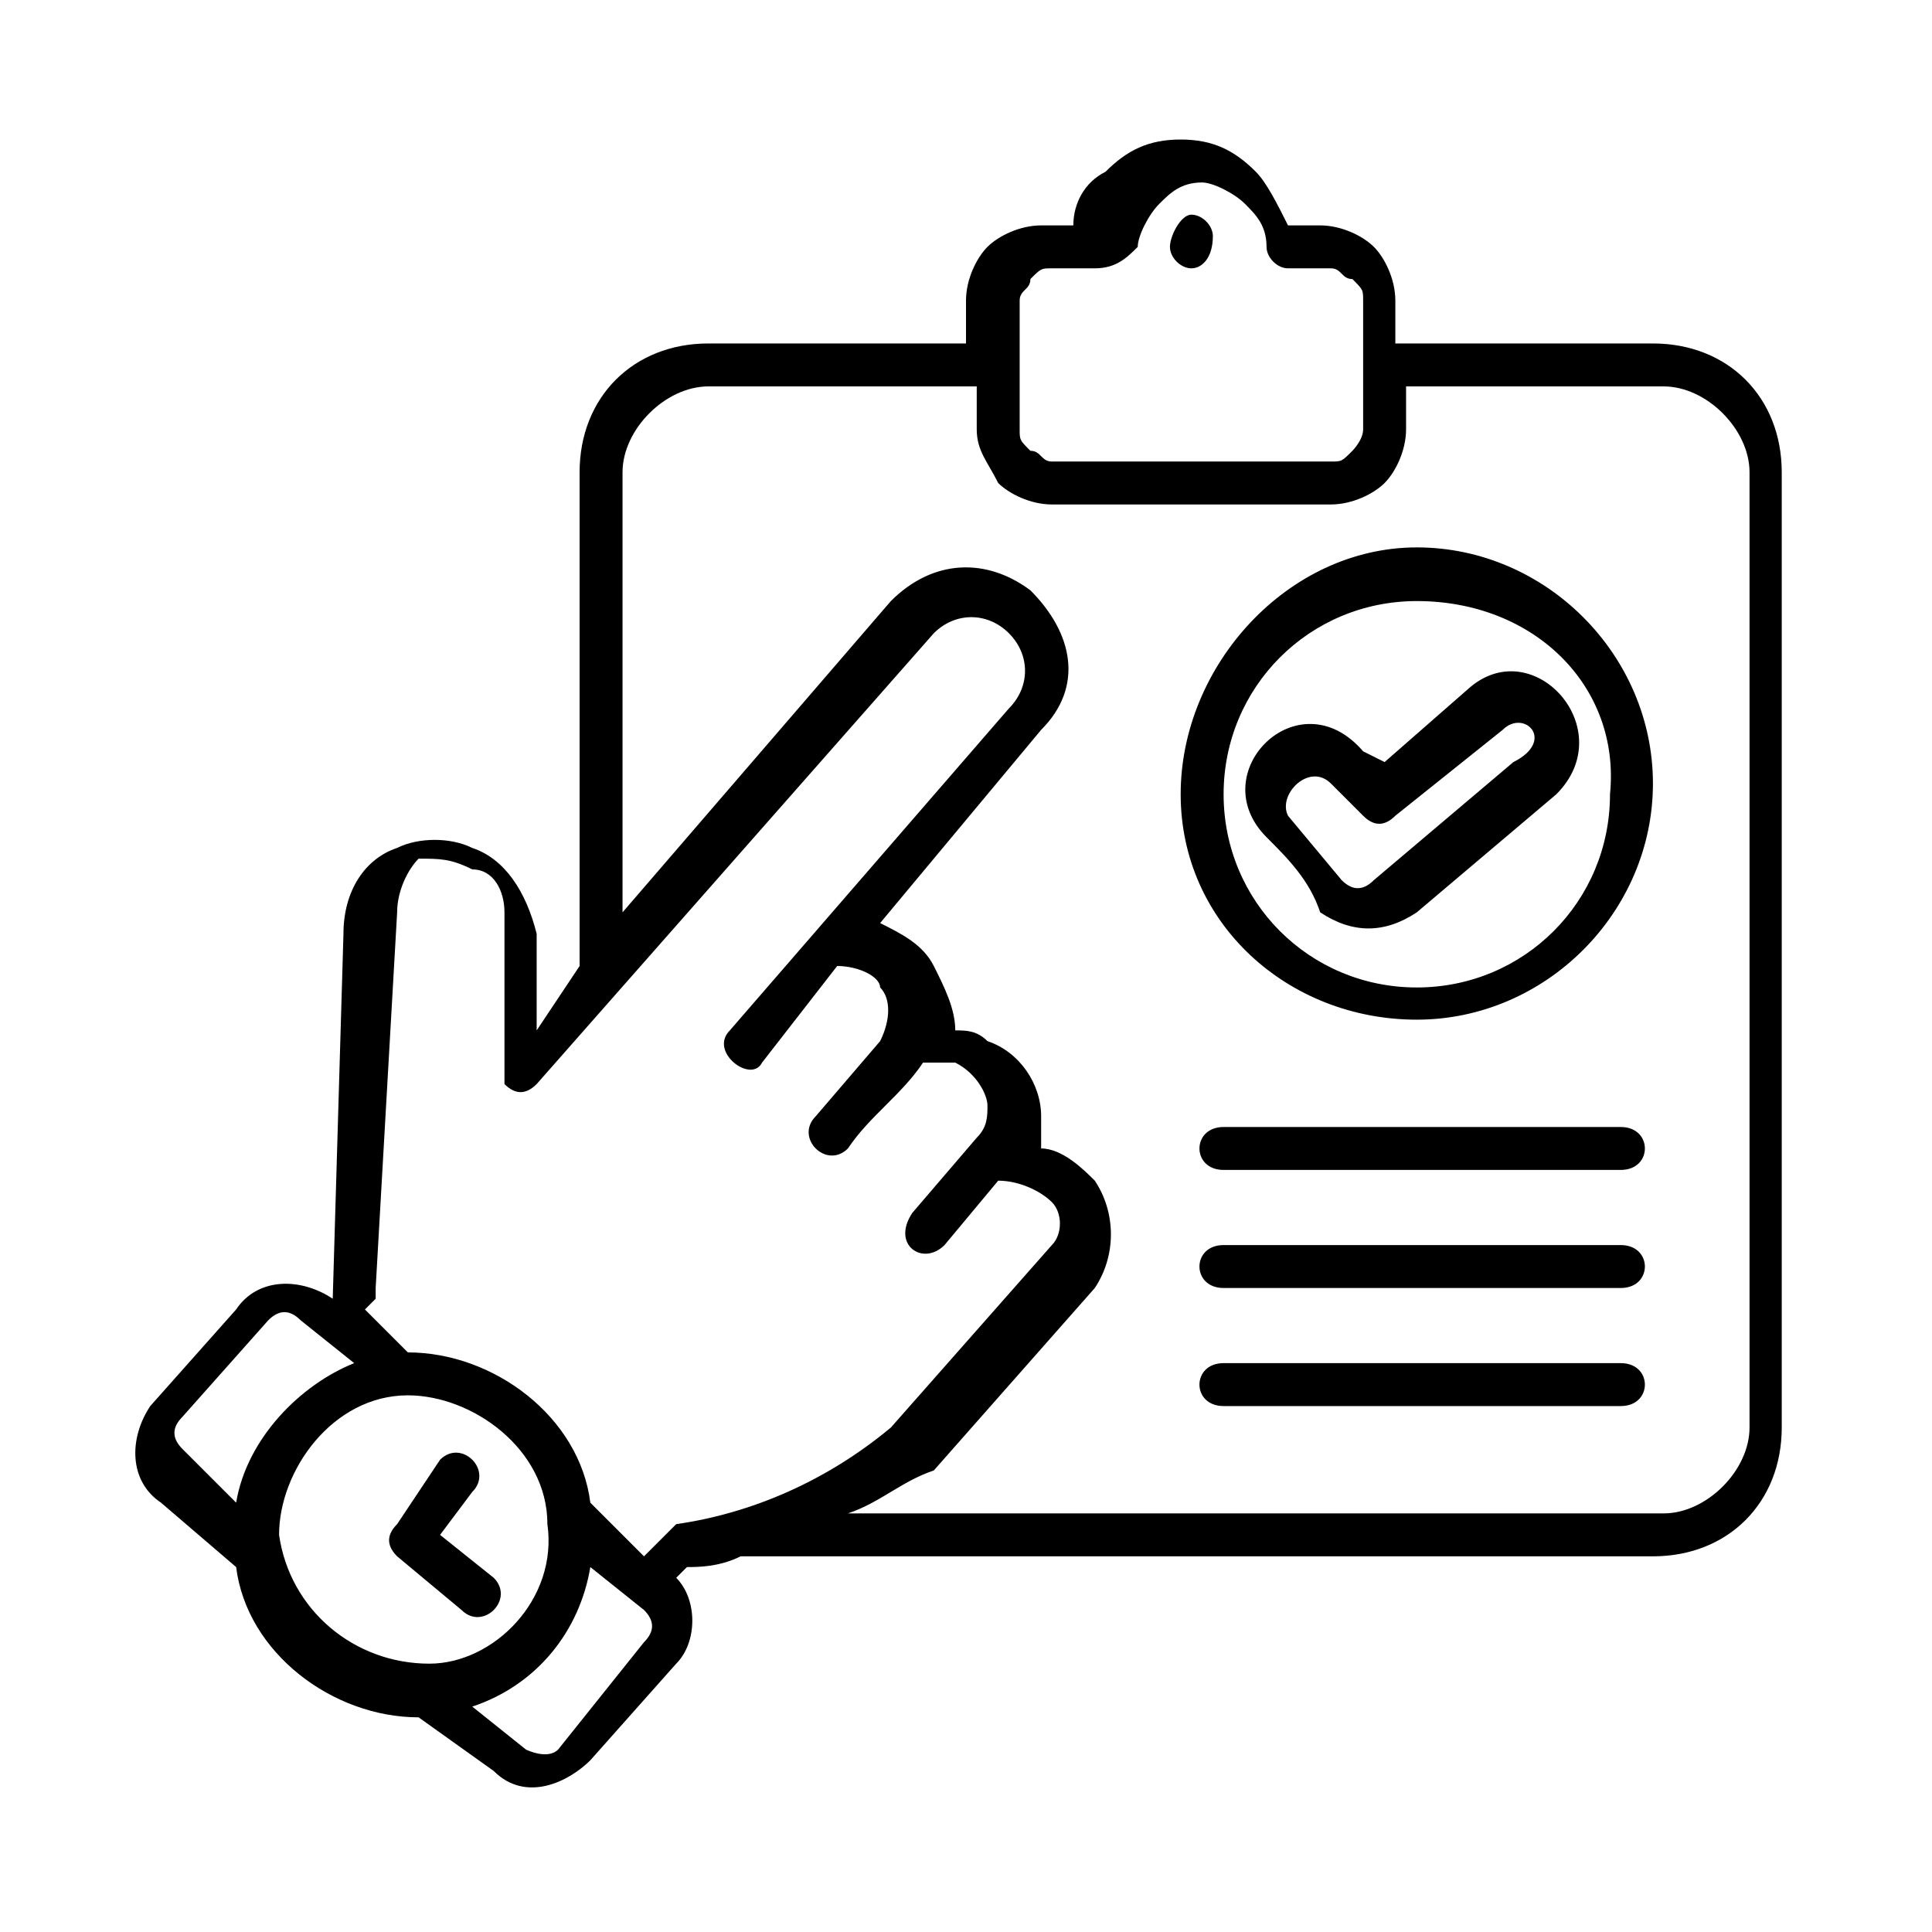 <svg id="e5GQKw4APc91" xmlns="http://www.w3.org/2000/svg" xmlns:xlink="http://www.w3.org/1999/xlink" viewBox="0 0 18 18" shape-rendering="geometricPrecision" text-rendering="geometricPrecision" width="18" height="18" style="background-color:transparent"><g><path d="M4.7,9.9v-1.4c0-.2-.1-.4-.3-.4C4.2,8,4.1,8,3.9,8c-.1.1-.2.3-.2.5L3.5,12c0,.1,0,.1,0,.1l-.1.1.4.4c.8,0,1.6.6,1.7,1.4l.5.5.2-.2c0,0,.1-.1.1-.1.7-.1,1.4-.4,2-.9l1.5-1.7c.1-.1.1-.3,0-.4s-.3-.2-.5-.2l-.5.6c-.2.2-.5,0-.3-.3l.6-.7c.1-.1.1-.2.1-.3s-.1-.3-.3-.4c-.1,0-.2,0-.3,0-.2.3-.5.5-.7.8-.2.2-.5-.1-.3-.3l.6-.7c.1-.2.1-.4,0-.5c0-.1-.2-.2-.4-.2l-.7.9c-.1.2-.5-.1-.3-.3l2.6-3c.2-.2.2-.5,0-.7s-.5-.2-.7,0L5,10.1c-.1.1-.2.1-.3,0c0,0,0-.1,0-.2v0ZM5.4,9v-4.6c0-.7.5-1.2,1.2-1.2h2.4v-.4c0-.2.1-.4.2-.5v0v0c.1-.1.3-.2.5-.2h.3c0-.2.1-.4.3-.5.2-.2.4-.3.7-.3v0v0v0v0v0v0v0c.3,0,.5.1.7.3.1.1.2.3.3.5h.3c.2,0,.4.1.5.2v0v0c.1.1.2.3.2.5v.4h2.4c.7,0,1.2.5,1.2,1.2v8.9c0,.7-.5,1.2-1.2,1.2h-8.5c-.2.1-.4.1-.5.1l-.1.1c.2.2.2.6,0,.8l-.8.9c-.2.2-.6.4-.9.1L3.9,16c-.8,0-1.6-.6-1.7-1.4L1.5,14c-.3-.2-.3-.6-.1-.9l.8-.9c.2-.3.6-.3.9-.1v0l.1-3.4c0-.4.2-.7.5-.8.2-.1.5-.1.7,0c.3.1.5.4.6.8v.9L5.4,9Zm2.5,5.1h7.6c.4,0,.8-.4.8-.8v-8.9c0-.4-.4-.8-.8-.8h-2.4v.4c0,.2-.1.4-.2.5s-.3.2-.5.2h-2.6c-.2,0-.4-.1-.5-.2-.1-.2-.2-.3-.2-.5v-.4h-2.5c-.4,0-.8.4-.8.8v4.1L8.3,5.6c.4-.4.9-.4,1.3-.1.4.4.5.9.1,1.3L8.2,8.6c.2.1.4.2.5.4s.2.4.2.6c.1,0,.2,0,.3.1.3.1.5.4.5.7c0,.1,0,.2,0,.3.2,0,.4.2.5.3.2.3.2.7,0,1L8.7,13.7c-.3.1-.5.3-.8.4v0Zm-3.8-.5c.2-.2.5.1.3.3l-.3.4.5.4c.2.2-.1.5-.3.3l-.6-.5c-.1-.1-.1-.2,0-.3l.4-.6Zm-.8-.9l-.5-.4c-.1-.1-.2-.1-.3,0l-.8.9c-.1.1-.1.2,0,.3l.5.5c.1-.6.6-1.1,1.1-1.3v0Zm1.1,3.2l.5.4c0,0,.2.1.3,0l.8-1c.1-.1.1-.2,0-.3l-.5-.4c-.1.6-.5,1.1-1.1,1.3v0Zm.7-1.7c0-.7-.7-1.2-1.3-1.2-.7,0-1.2.7-1.2,1.3.1.7.7,1.2,1.4,1.2.6,0,1.2-.6,1.1-1.3v0Zm6.3-3.3c-.3,0-.3-.4,0-.4h3.7c.3,0,.3.4,0,.4h-3.7Zm0,1.1c-.3,0-.3-.4,0-.4h3.7c.3,0,.3.4,0,.4h-3.7Zm0,1.1c-.3,0-.3-.4,0-.4h3.7c.3,0,.3.4,0,.4h-3.7Zm1.5-6l.8-.7c.6-.5,1.4.4.8,1L13.2,8.5c-.3.2-.6.2-.9,0-.1-.3-.3-.5-.5-.7-.6-.6.3-1.5.9-.8l.2.1ZM14,6.8l-1,.8c-.1.1-.2.1-.3,0l-.3-.3c-.2-.2-.5.1-.4.3v0v0v0v0v0v0l.5.6c.1.1.2.1.3,0l1.3-1.1c.4-.2.1-.5-.1-.3v0Zm-.8-1.7c1.2,0,2.2,1,2.2,2.2s-1,2.2-2.2,2.2-2.2-.9-2.2-2.1s1-2.3,2.2-2.3v0Zm0,.5c-1,0-1.8.8-1.8,1.8s.8,1.8,1.8,1.8s1.8-.8,1.8-1.8c.1-1-.7-1.8-1.8-1.8v0ZM11.1,2.5c-.1,0-.2-.1-.2-.2s.1-.3.2-.3v0c.1,0,.2.1.2.2c0,.2-.1.3-.2.3v0Zm-.9,0h-.4c-.1,0-.1,0-.2.1v0v0c0,.1-.1.1-.1.2v1.2c0,.1,0,.1.1.2.1,0,.1.1.2.1h2.6c.1,0,.1,0,.2-.1c0,0,.1-.1.1-.2v-1.2c0-.1,0-.1-.1-.2v0v0c-.1,0-.1-.1-.2-.1h-.4v0v0c-.1,0-.2-.1-.2-.2v0c0-.2-.1-.3-.2-.4s-.3-.2-.4-.2v0v0v0c-.2,0-.3.1-.4.2s-.2.3-.2.4v0v0v0c-.1.1-.2.2-.4.2v0Z"/></g></svg>
